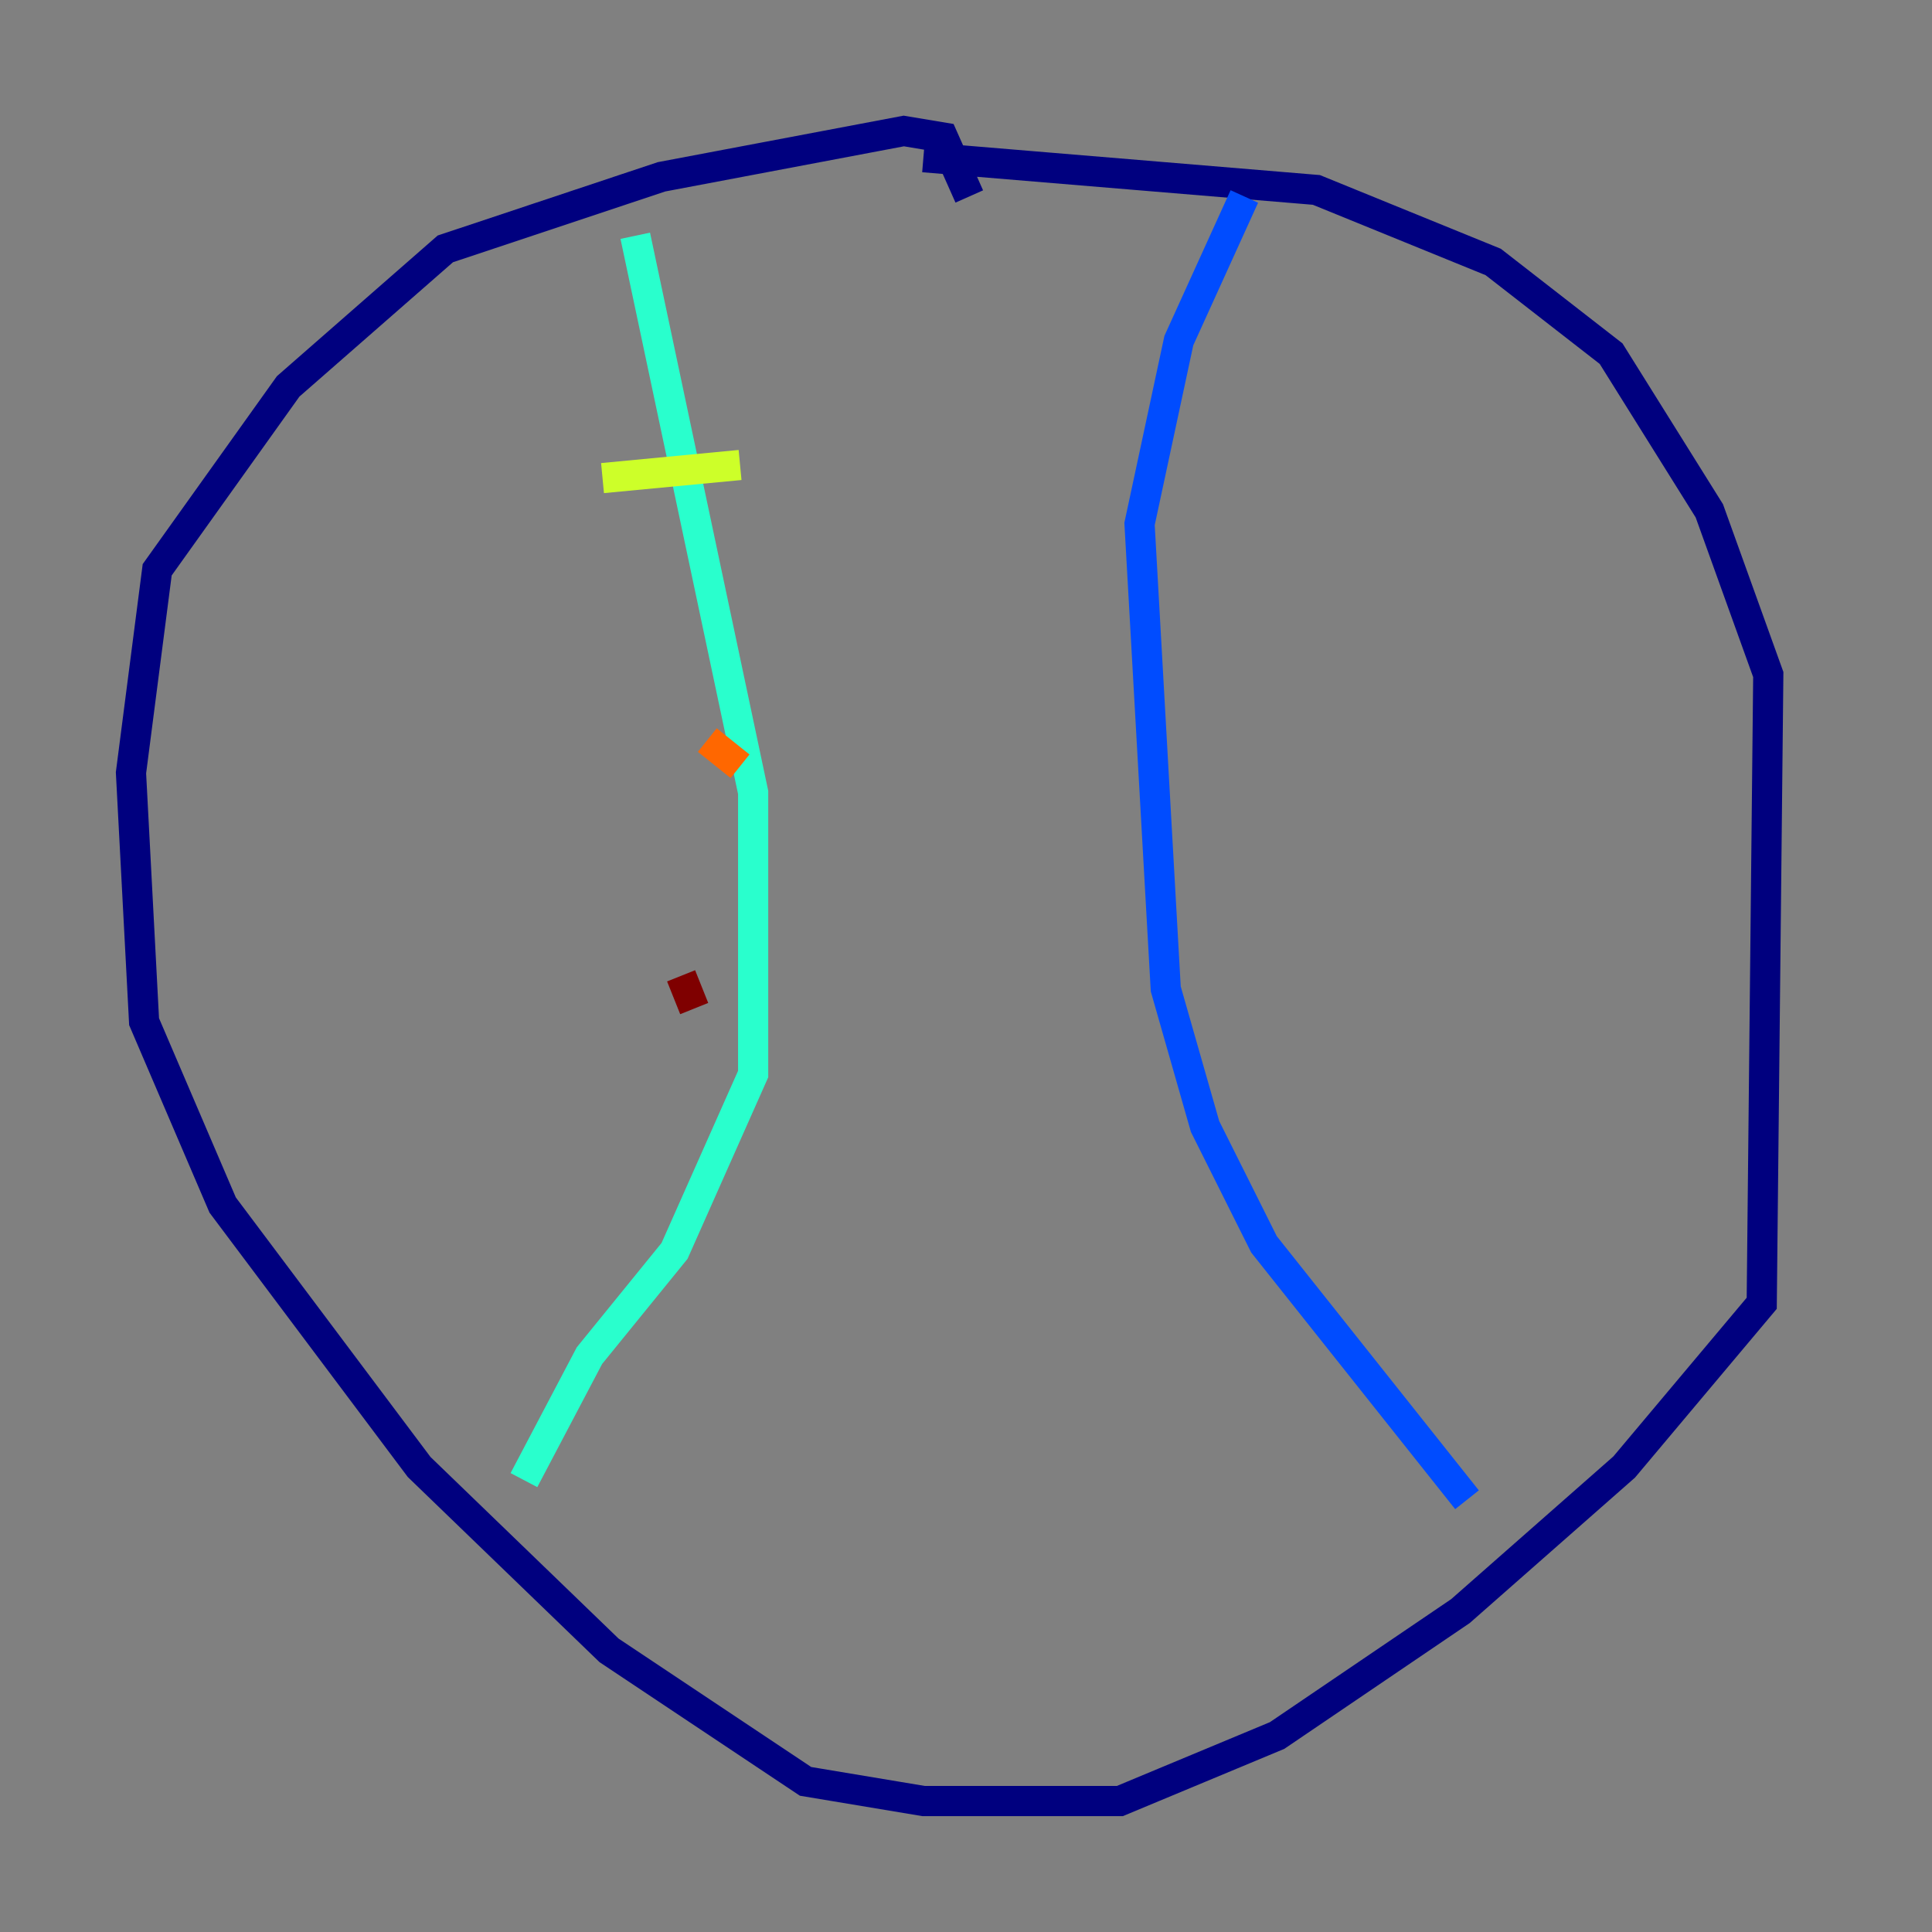 <?xml version="1.0" encoding="utf-8" ?>
<svg baseProfile="tiny" height="128" version="1.2" viewBox="0,0,128,128" width="128" xmlns="http://www.w3.org/2000/svg" xmlns:ev="http://www.w3.org/2001/xml-events" xmlns:xlink="http://www.w3.org/1999/xlink"><rect x="0" y="0" width="128" height="128" fill="#808080" stroke="none"/><defs /><polyline fill="none" points="64.217,13.017 62.481,9.112 59.878,8.678 43.824,11.715 29.505,16.488 19.091,25.6 10.414,37.749 8.678,51.2 9.546,67.688 14.752,79.837 27.77,97.193 40.352,109.342 53.37,118.02 61.18,119.322 74.197,119.322 84.61,114.983 96.759,106.739 107.607,97.193 116.719,86.346 117.153,44.691 113.248,33.844 106.739,23.43 98.929,17.356 87.214,12.583 61.18,10.414" stroke="#00007f" stroke-width="2" /><polyline fill="none" points="82.441,13.017 78.102,22.563 75.498,34.712 77.234,65.519 79.837,74.63 83.742,82.441 97.193,99.363" stroke="#004cff" stroke-width="2" /><polyline fill="none" points="42.088,15.62 49.898,52.502 49.898,71.159 44.691,82.875 39.051,89.817 34.712,98.061" stroke="#29ffcd" stroke-width="2" /><polyline fill="none" points="39.919,31.675 49.031,30.807" stroke="#cdff29" stroke-width="2" /><polyline fill="none" points="46.861,49.031 49.031,50.766" stroke="#ff6700" stroke-width="2" /><polyline fill="none" points="45.125,64.651 45.993,66.82" stroke="#7f0000" stroke-width="2" /></svg>